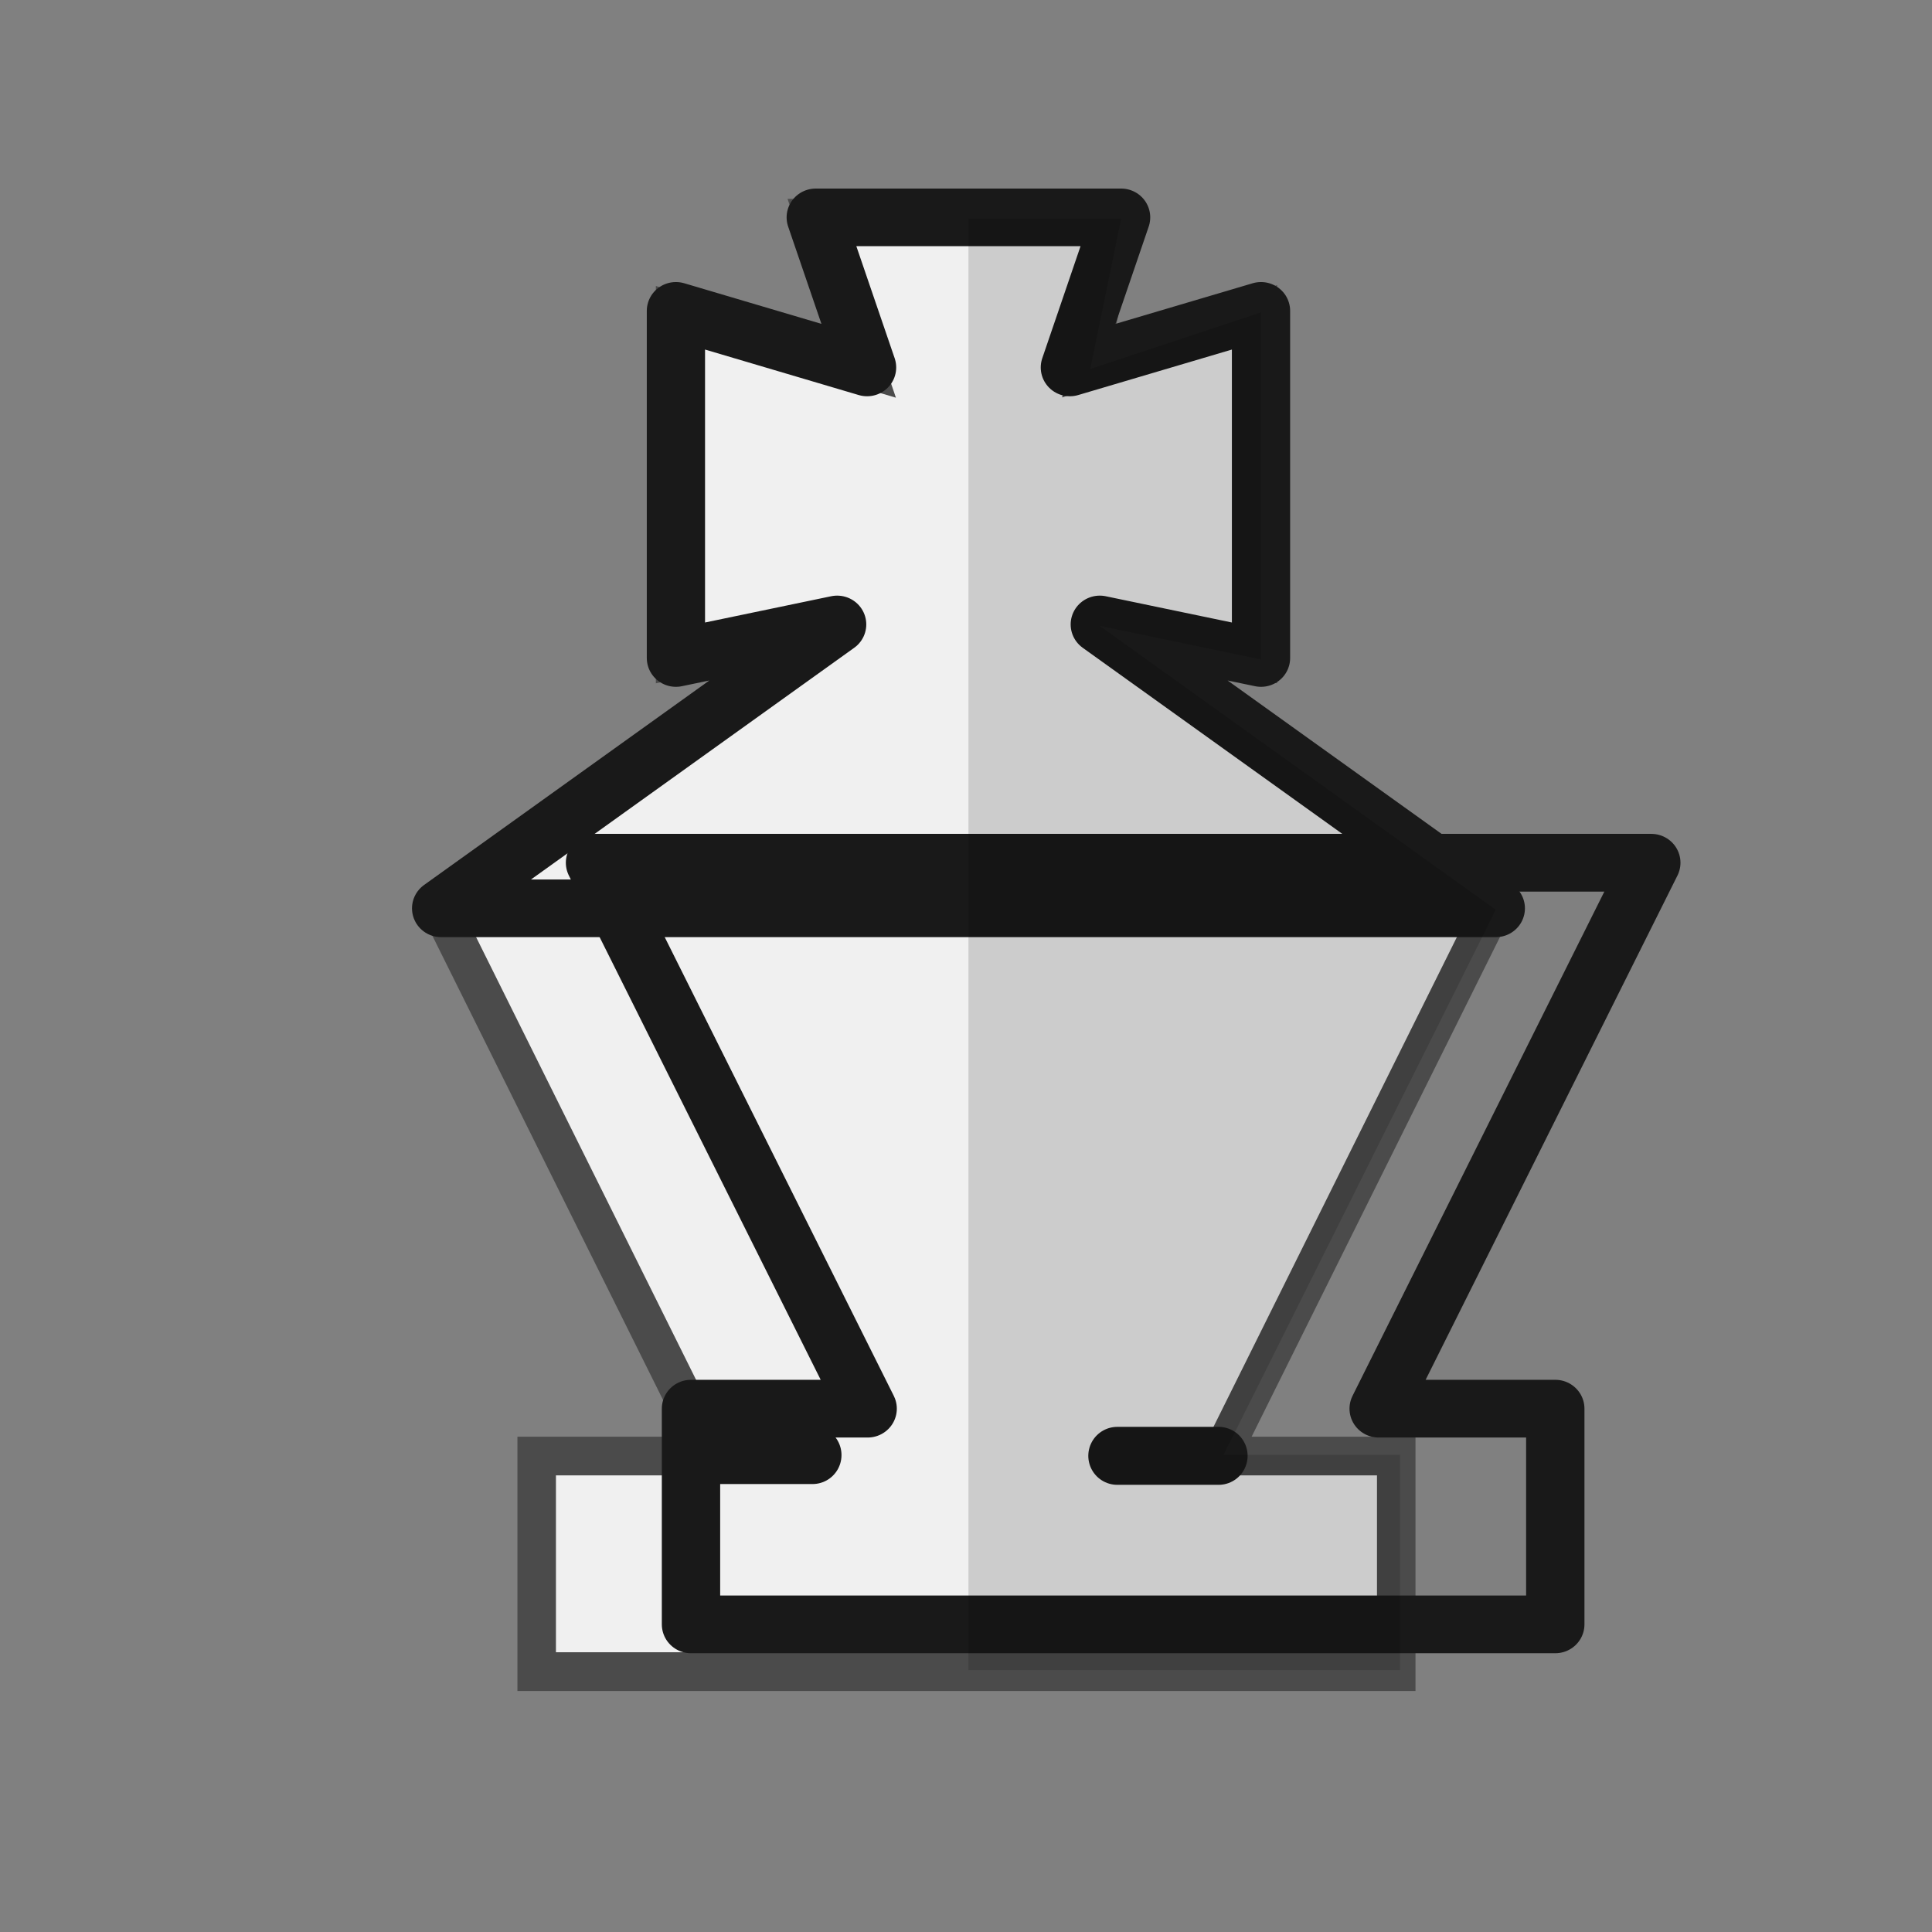 <svg width="50mm" height="50mm" clip-rule="evenodd" fill-rule="evenodd" image-rendering="optimizeQuality" shape-rendering="geometricPrecision" text-rendering="geometricPrecision" version="1.1" viewBox="0 0 50 50" xmlns="http://www.w3.org/2000/svg">
 <rect x="0" y="0" width="50" height="50" fill="#808080" stroke="none"/>
 <g transform="translate(.045 -.073)" style="clip-rule:evenodd;fill-rule:evenodd;image-rendering:optimizeQuality;shape-rendering:geometricPrecision">
  <g transform="translate(482.41,-486.35)">
   <g transform="translate(-46.511,-15.837)">
    <g transform="matrix(2.076,0,0,2.054,-3014.4,1288.2)" style="stroke-width:.726">
     <path transform="matrix(.127 0 0 .129 1242.1 -382.69)" d="m79.404 21.709 5.021 14.682-18.701-5.531v33.953l15.771-3.283-38.734 27.764 26.625 53.316h-17.25v21.059h42.168v2e-3h42.205v-21.061h-17.25l26.629-53.314-38.742-27.766 15.775 3.283v-33.953l-16.699 5.533 3.016-14.684h-29.833z" style="fill:#f0f0f0;stroke-width:3.78;stroke:#4b4b4b"/>
     <path transform="scale(.265)" d="m4714.9-1402.9 12.825 25.957h-8.31v10.256h40.658v-10.256h-8.308l12.825-25.957h-24.846z" style="fill:none;stroke-linecap:round;stroke-linejoin:round;stroke-width:2.745;stroke:#191919"/>
     <path d="m1252.2-379.9 0.64 1.891-2.383-0.713v4.374l2.01-0.423-4.937 3.577h13.148l-4.937-3.577 2.01 0.423v-4.374l-2.383 0.713 0.639-1.891h-1.903z" style="fill:none;stroke-linecap:round;stroke-linejoin:round;stroke-width:.726;stroke:#191919"/>
    </g>
   </g>
   <path d="m-464.05 524.08h2.623" style="fill:none;stroke-linecap:round;stroke-width:1.5;stroke:#191919"/>
   <path d="m-453.54 524.1h2.623" style="fill:none;stroke-linecap:round;stroke-width:1.5;stroke:#191919"/>
  </g>
  <path d="m25.018 5.736v37.56h11.167v-5.572h-4.564l7.045-14.107-10.25-7.346 4.174 0.869v-8.983l-4.418 1.464 0.798-3.885z" style="fill:#010101;opacity:.15;stroke-width:.192"/>
 </g>
</svg>
